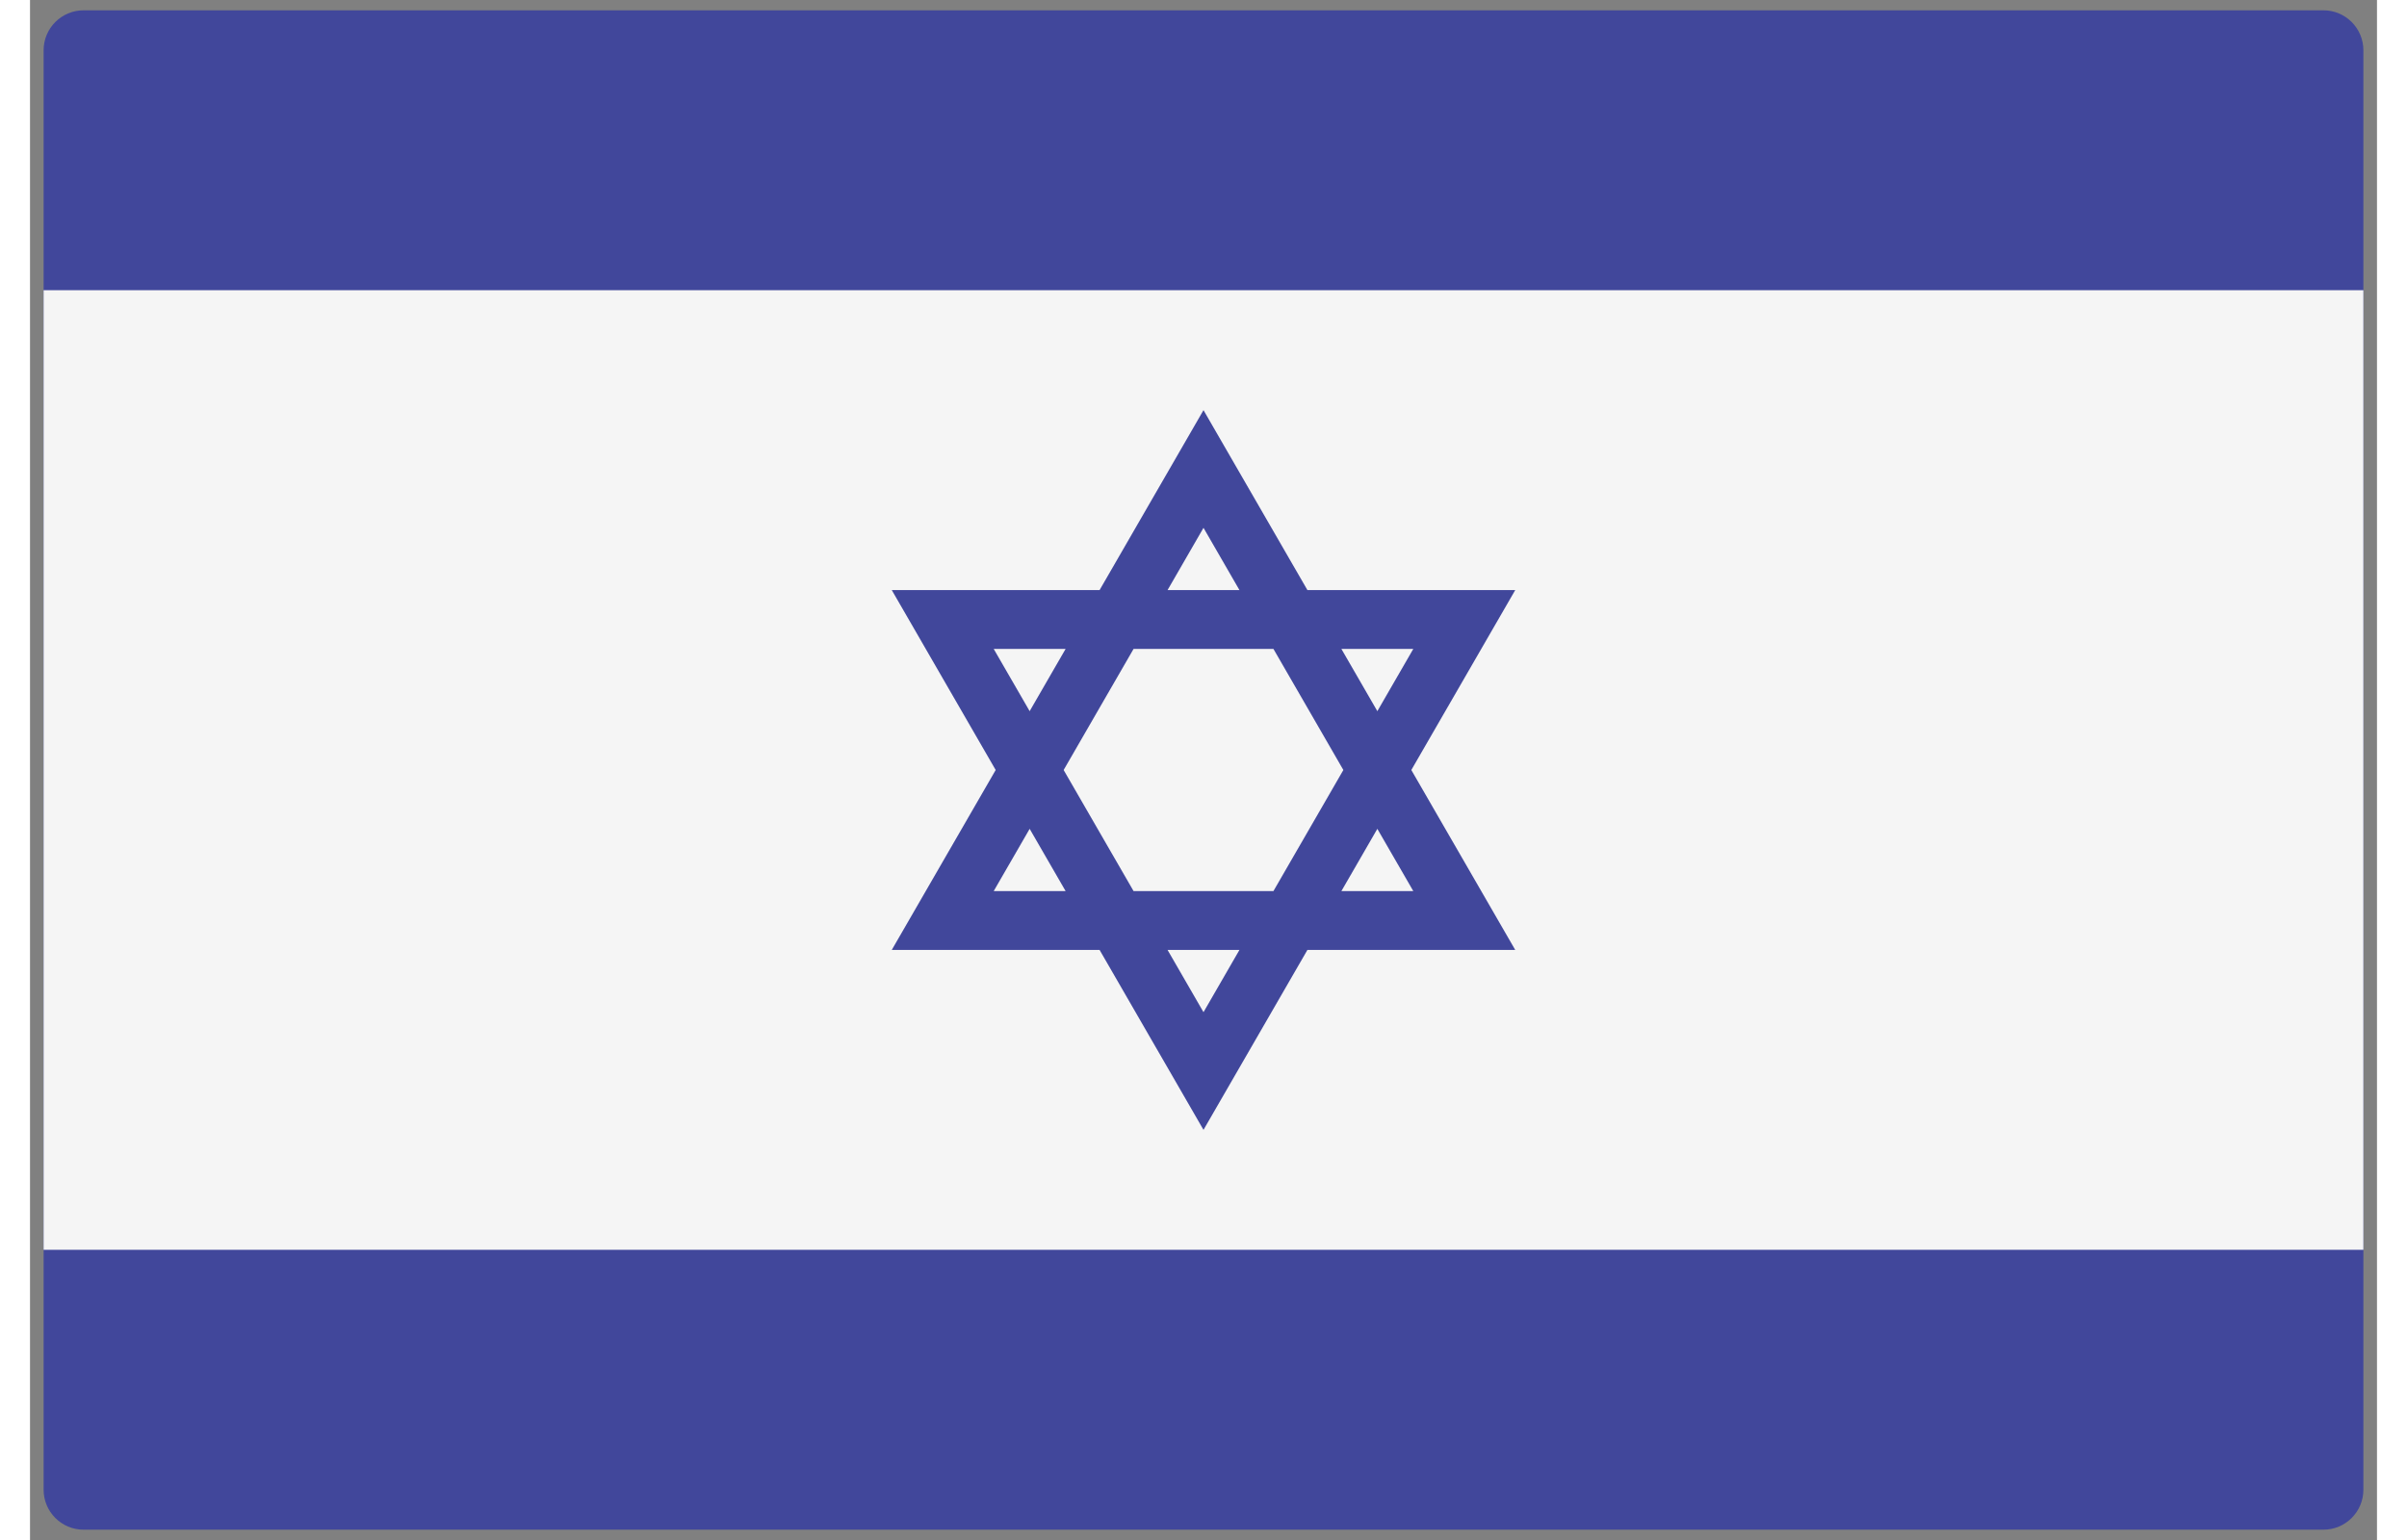 <svg width="25" height="16" xmlns="http://www.w3.org/2000/svg" viewBox="-3 86 518 340">
	<rect x="-3" y="86" width="518" height="340" fill="#808080" stroke="none"/>
	<path style="fill:#41479B;" d="M503.172,423.725H8.828c-4.875,0-8.828-3.953-8.828-8.828V97.104c0-4.875,3.953-8.828,8.828-8.828
	h494.345c4.875,0,8.828,3.953,8.828,8.828v317.793C512,419.773,508.047,423.725,503.172,423.725z"/>
	<rect y="150.071" style="fill:#F5F5F5;" width="512" height="211.86"/>
	<path style="fill:#41479B;" d="M301.869,256.001l22.933-39.721h-45.865L256,176.553l-22.936,39.727h-45.865l22.933,39.721
	l-22.933,39.721h45.865L256,335.449l22.936-39.727h45.865L301.869,256.001z M302.302,229.271l-7.933,13.74l-7.933-13.74H302.302z
	 M286.869,256.001l-15.433,26.73h-30.873l-15.432-26.73l15.433-26.73h30.873L286.869,256.001z M256,202.535l7.936,13.746h-15.872
	L256,202.535z M209.698,229.271h15.865l-7.933,13.74L209.698,229.271z M209.698,282.731l7.933-13.74l7.933,13.74H209.698z
	 M256,309.467l-7.936-13.746h15.872L256,309.467z M294.369,268.991l7.933,13.74h-15.865L294.369,268.991z"/>
</svg>
